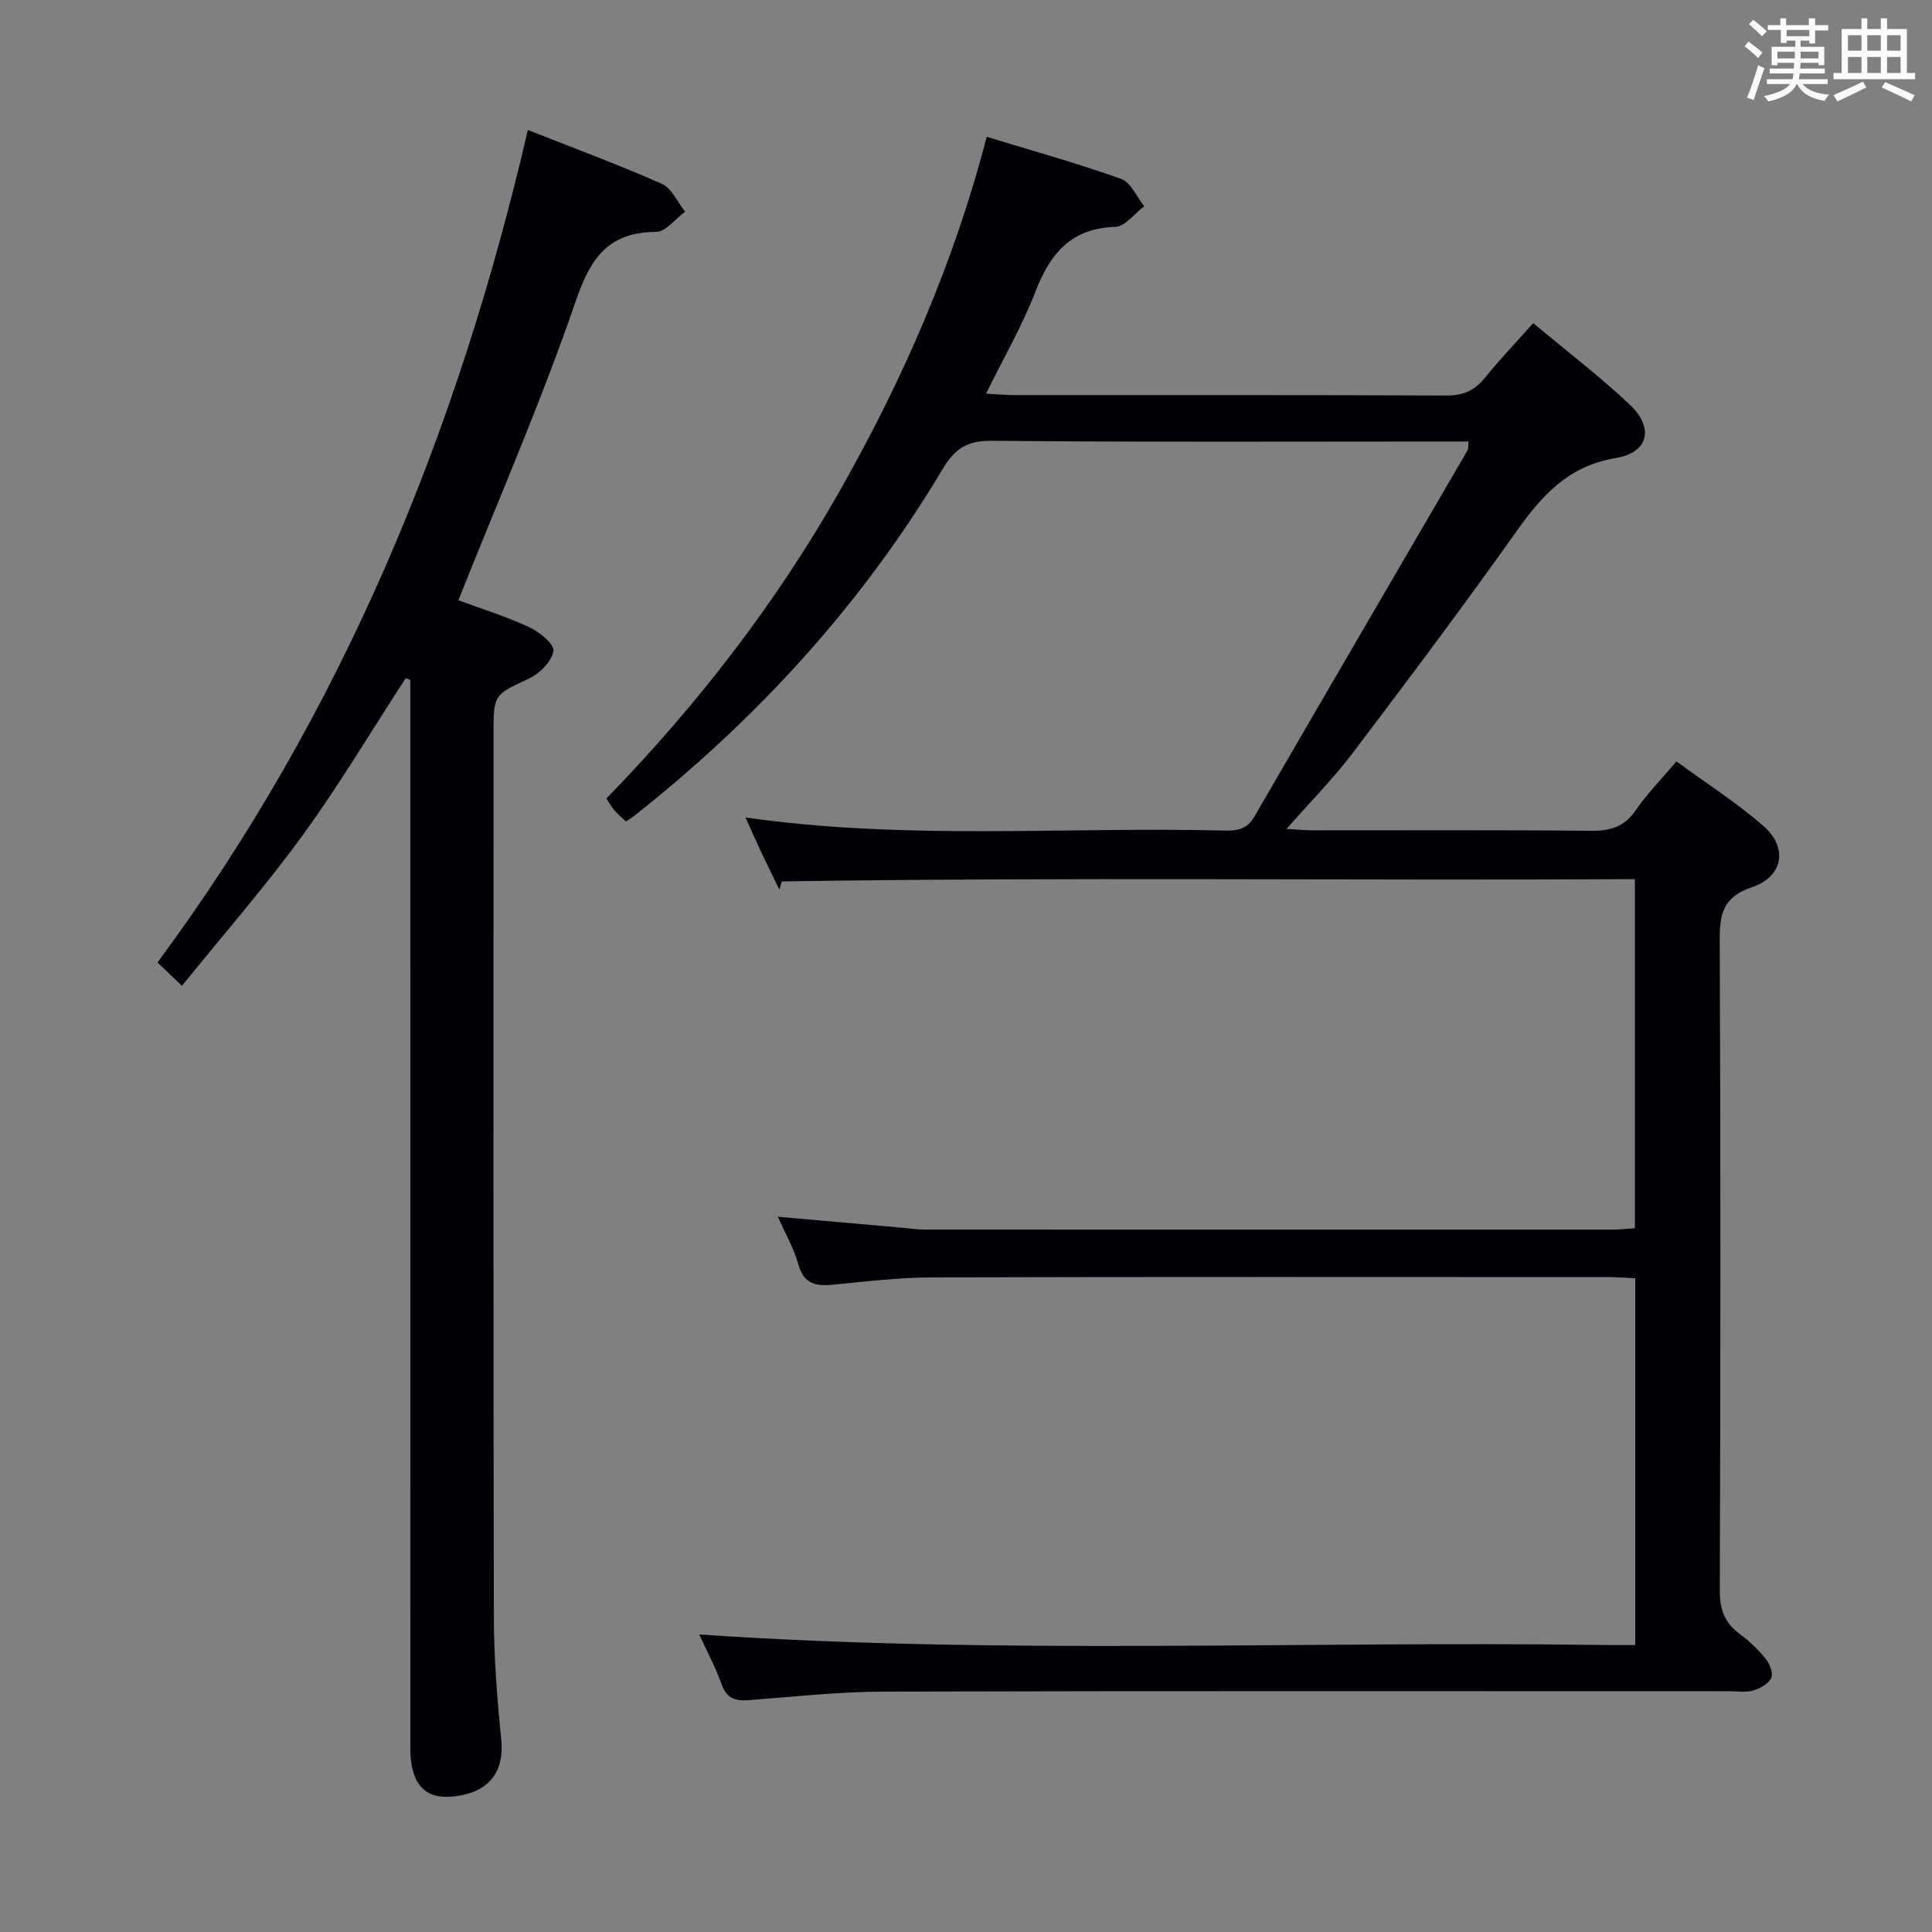 <svg enable-background="new 0 0 400 400" viewBox="0 0 400 400" xmlns="http://www.w3.org/2000/svg"><rect x="0" y="0" width="400" height="400" fill="#808080" stroke="none"/><path d="m144.77 338.4c62.66 4.28 124.94 1.3 187.17 2.18 2.12.03 4.24 0 6.62 0 0-25.57 0-50.5 0-75.92-1.88-.09-3.66-.25-5.44-.25-46.66-.01-93.33-.07-139.99.06-6.79.02-13.6.8-20.37 1.49-3.66.37-6.31.05-7.48-4.21-.9-3.29-2.69-6.33-4.23-9.83 8.96.79 17.37 1.53 25.78 2.27 1.49.13 2.97.38 4.45.38 47.5.02 94.99.02 142.49.01 1.47 0 2.93-.17 4.72-.28 0-23.99 0-47.72 0-72.28-58.91.32-117.78-.45-176.64.47-.16.57-.32 1.13-.48 1.7-1.21-2.48-2.44-4.95-3.62-7.45-1.11-2.37-2.17-4.76-3.41-7.5 33.29 4.79 66.27 1.89 99.15 2.72 2.64.07 4.7-.26 6.22-2.89 14.66-25.32 29.42-50.57 44.14-75.85.15-.26.08-.64.21-1.81-1.99 0-3.89 0-5.79 0-31 0-62 .15-92.99-.15-5.09-.05-7.65 1.71-10.13 5.87-16.65 27.91-38.23 51.51-63.67 71.65-.52.41-1.09.76-1.87 1.3-.81-.77-1.68-1.47-2.4-2.31-.63-.73-1.1-1.6-1.67-2.44 18.77-19.31 35.02-40.28 48.24-63.55 13.09-23.05 23.68-47.15 30.51-73.46 9.6 2.94 18.84 5.5 27.84 8.72 2.01.72 3.2 3.72 4.77 5.66-1.99 1.49-3.93 4.2-5.97 4.26-9.19.29-13.5 5.52-16.56 13.43-2.72 7.04-6.55 13.65-10.22 21.11 2.55.14 4.14.3 5.73.3 29.83.02 59.66-.05 89.49.09 3.52.02 5.92-1 8.09-3.69 3.01-3.75 6.35-7.23 9.98-11.3 6.76 5.65 13.59 10.9 19.86 16.74 5.22 4.86 4.1 10.06-2.8 11.2-9.68 1.61-15.13 7.57-20.37 14.95-11.08 15.6-22.56 30.92-34.12 46.18-3.98 5.26-8.67 9.98-13.65 15.65 2.4.13 3.96.29 5.52.29 19.17.02 38.33-.1 57.49.1 4.01.04 6.91-.79 9.28-4.24 2.34-3.41 5.29-6.4 8.44-10.13 6.04 4.42 12.3 8.44 17.89 13.26 5.29 4.56 4.27 10.59-2.31 12.81-5.77 1.95-6.64 5.31-6.62 10.72.2 45 .16 89.99.02 134.99-.01 3.9 1.05 6.61 4.13 8.88 1.99 1.47 3.84 3.24 5.39 5.17.83 1.03 1.58 3.01 1.12 3.95-.59 1.21-2.33 2.18-3.76 2.59-1.54.44-3.3.14-4.97.14-58.33 0-116.66-.08-174.98.08-9.29.03-18.58 1.04-27.85 1.76-2.82.22-4.66-.26-5.73-3.24-1.27-3.54-3.08-6.91-4.65-10.35z" fill="#010105"/><path d="m109.29 26.91c9.31 3.68 18.65 7.13 27.74 11.15 2.05.91 3.23 3.79 4.81 5.76-1.99 1.46-3.97 4.16-5.98 4.18-9.81.1-13.53 5.22-16.61 14.2-7.14 20.84-16 41.1-24.35 62.08 4.16 1.53 9.51 3.21 14.57 5.52 2.15.98 5.31 3.54 5.11 4.96-.31 2.14-2.81 4.66-5.01 5.7-7.28 3.44-7.39 3.21-7.39 11.42 0 60.98-.06 121.96.07 182.94.02 8.46.68 16.95 1.53 25.38.7 6.96-2.87 11.28-10.61 11.79-5.43.36-8.21-2.95-8.21-9.94-.01-71.98-.01-143.95-.01-215.93 0-1.78 0-3.57 0-5.35-.32-.12-.63-.25-.95-.37-7.08 10.88-13.73 22.06-21.35 32.55-7.7 10.6-16.37 20.49-24.98 31.15-2.04-1.95-3.43-3.28-5.06-4.83 38.28-51.73 62.11-109.64 76.68-172.36z" fill="#010105"/><g fill="#fafbfc"><path d="m361.2 9.6.8-1c.9.7 1.9 1.4 2.9 2.3l-.9 1.1c-1-1-2-1.8-2.8-2.4zm.5 10.6c.9-2.1 1.6-4.3 2.3-6.7.4.2.8.4 1.3.6-.7 2.1-1.5 4.3-2.2 6.6zm.4-15.2.9-.9c1 .8 2 1.6 2.8 2.4l-1 1c-.9-.9-1.8-1.7-2.7-2.5zm12.5-1.2h1.2v1.4h2.7v1.1h-2.7v2.7h-1.2v-.6h-1.8v1.3h4.9v3.8h-1.2v-.5h-3.7c0 .4-.1.9-.1 1.2h5.1v1h-5.2c0 .5-.1.9-.2 1.2h6v1h-5.2c1.1 1.3 2.9 2 5.5 2.2-.4.4-.7.8-.9 1.3-2.9-.5-4.8-1.6-5.7-3.5h-.1c-.8 1.7-2.7 2.9-5.9 3.6-.2-.4-.6-.8-.9-1.1 2.8-.6 4.6-1.4 5.4-2.5h-4.8v-1h5.3c.1-.3.2-.7.2-1.2h-4.9v-1h5c0-.4 0-.8.1-1.2h-3.5v.5h-1.2v-3.8h4.9v-1.3h-1.8v.5h-1.2v-2.7h-2.7v-1h2.6v-1.4h1.2v1.4h4.7v-1.4zm-6.6 8.3h3.6c0-.4 0-.9 0-1.4h-3.6zm1.9-4.6h4.7v-1.3h-4.7zm6.6 3.2h-3.7v1.4h3.7z"/><path d="m385.3 3.8h1.3v2.2h2.8v-2.2h1.3v2.2h4.1v9.1h1.7v1.3h-16.9v-1.3h1.7v-9.1h4.1v-2.2zm.4 13.1.7 1.2c-1.8.9-3.8 1.9-6 2.9-.2-.4-.5-.8-.8-1.3 2.3-1 4.3-1.9 6.1-2.8zm-3.1-6.4h2.8v-3.2h-2.8zm0 4.6h2.8v-3.3h-2.8zm4-4.6h2.8v-3.2h-2.8zm0 4.6h2.8v-3.3h-2.8zm3.7 1.9c2.1.9 4.1 1.8 6.1 2.7l-.7 1.3c-2.2-1.1-4.2-2-6.1-2.9zm3.2-9.7h-2.8v3.2h2.8zm-2.8 7.8h2.8v-3.3h-2.8z"/></g></svg>